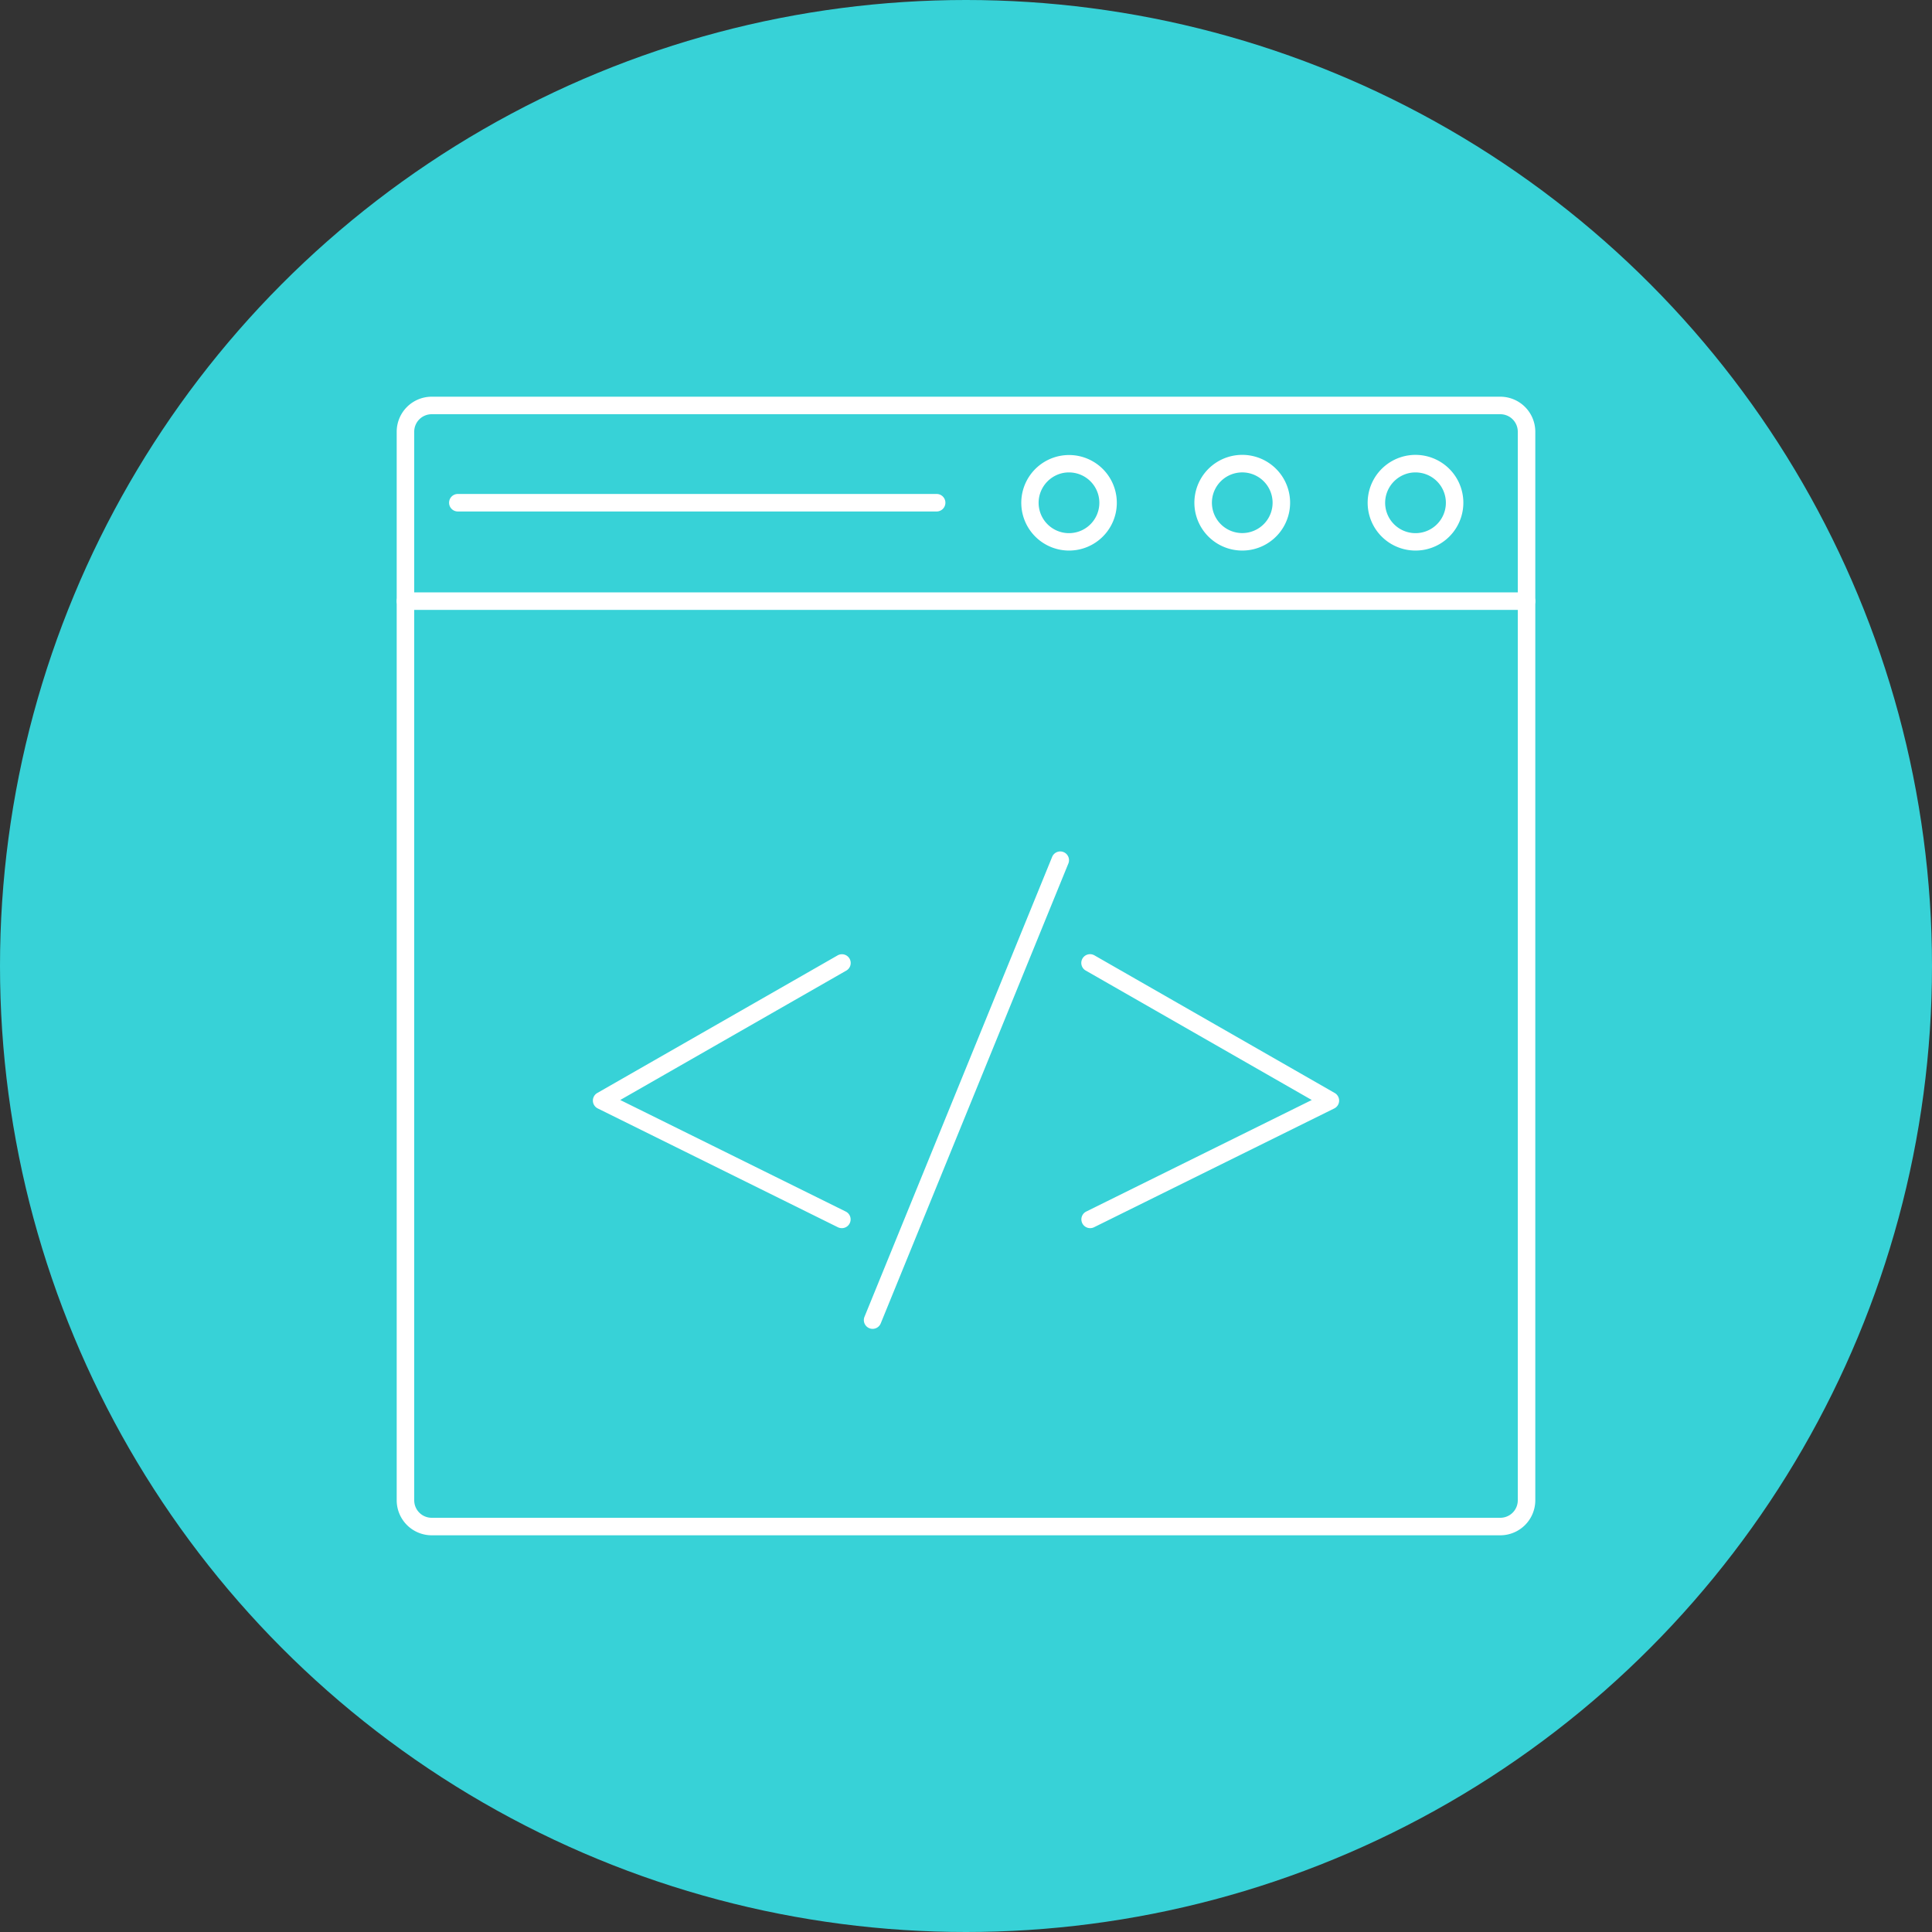 <?xml version="1.0"?>
<svg xmlns="http://www.w3.org/2000/svg" xmlns:xlink="http://www.w3.org/1999/xlink" xmlns:svgjs="http://svgjs.com/svgjs" version="1.1" width="512" height="512" x="0" y="0" viewBox="0 0 150 150" style="enable-background:new 0 0 512 512" xml:space="preserve" class=""><rect x="0" y="0" width="150" height="150" fill="#333333" stroke="none"/><circle r="75" cx="75" cy="75" fill="#37d2d7" shape="circle"/><g transform="matrix(0.68,0,0,0.68,24,24)"><path xmlns="http://www.w3.org/2000/svg" d="m136.01 140h-122.02a4 4 0 0 1 -3.99-3.99v-122.02a4 4 0 0 1 3.99-3.99h122.02a4 4 0 0 1 3.99 3.99v122.02a4 4 0 0 1 -3.99 3.99zm-122.02-128a1.993 1.993 0 0 0 -1.99 1.99v122.02a1.993 1.993 0 0 0 1.99 1.99h122.02a1.993 1.993 0 0 0 1.99-1.99v-122.02a1.993 1.993 0 0 0 -1.99-1.99z" fill="#ffffff" data-original="#000000" style="" class=""/><path xmlns="http://www.w3.org/2000/svg" d="m139 34.339h-128a1 1 0 0 1 0-2h128a1 1 0 0 1 0 2z" fill="#ffffff" data-original="#000000" style="" class=""/><path xmlns="http://www.w3.org/2000/svg" d="m126.318 27.566a5.46 5.46 0 0 1 -5.391-6.315 5.463 5.463 0 1 1 6.25 6.25 5.685 5.685 0 0 1 -.859.065zm0-8.921a3.553 3.553 0 0 0 -.551.042 3.488 3.488 0 0 0 -2.865 2.864 3.467 3.467 0 1 0 3.416-2.906z" fill="#ffffff" data-original="#000000" style="" class=""/><path xmlns="http://www.w3.org/2000/svg" d="m106.536 27.566a5.46 5.46 0 0 1 -5.392-6.315 5.464 5.464 0 1 1 6.25 6.25 5.682 5.682 0 0 1 -.858.065zm-3.414-6.014a3.464 3.464 0 1 0 2.865-2.865 3.462 3.462 0 0 0 -2.865 2.865z" fill="#ffffff" data-original="#000000" style="" class=""/><path xmlns="http://www.w3.org/2000/svg" d="m86.753 27.567a5.454 5.454 0 1 1 .859-.066 5.687 5.687 0 0 1 -.859.066zm0-8.922a3.553 3.553 0 0 0 -.551.042 3.488 3.488 0 0 0 -2.865 2.864 3.467 3.467 0 1 0 3.416-2.906z" fill="#ffffff" data-original="#000000" style="" class=""/><path xmlns="http://www.w3.org/2000/svg" d="m71.648 23.105h-54.668a1 1 0 0 1 0-2h54.668a1 1 0 0 1 0 2z" fill="#ffffff" data-original="#000000" style="" class=""/><path xmlns="http://www.w3.org/2000/svg" d="m60.817 104.93a1 1 0 0 1 -.442-.1l-27.421-13.568a1 1 0 0 1 -.054-1.762l27.421-15.7a1 1 0 1 1 .994 1.735l-25.793 14.765 25.74 12.732a1 1 0 0 1 -.445 1.9z" fill="#ffffff" data-original="#000000" style="" class=""/><path xmlns="http://www.w3.org/2000/svg" d="m89.183 104.93a1 1 0 0 1 -.445-1.9l25.74-12.73-25.793-14.772a1 1 0 1 1 .994-1.735l27.421 15.707a1 1 0 0 1 -.054 1.764l-27.421 13.562a1 1 0 0 1 -.442.104z" fill="#ffffff" data-original="#000000" style="" class=""/><path xmlns="http://www.w3.org/2000/svg" d="m64.336 116.429a1 1 0 0 1 -.925-1.378l21.426-52.512a1 1 0 0 1 1.852.755l-21.426 52.513a1 1 0 0 1 -.927.622z" fill="#ffffff" data-original="#000000" style="" class=""/></g></svg>
